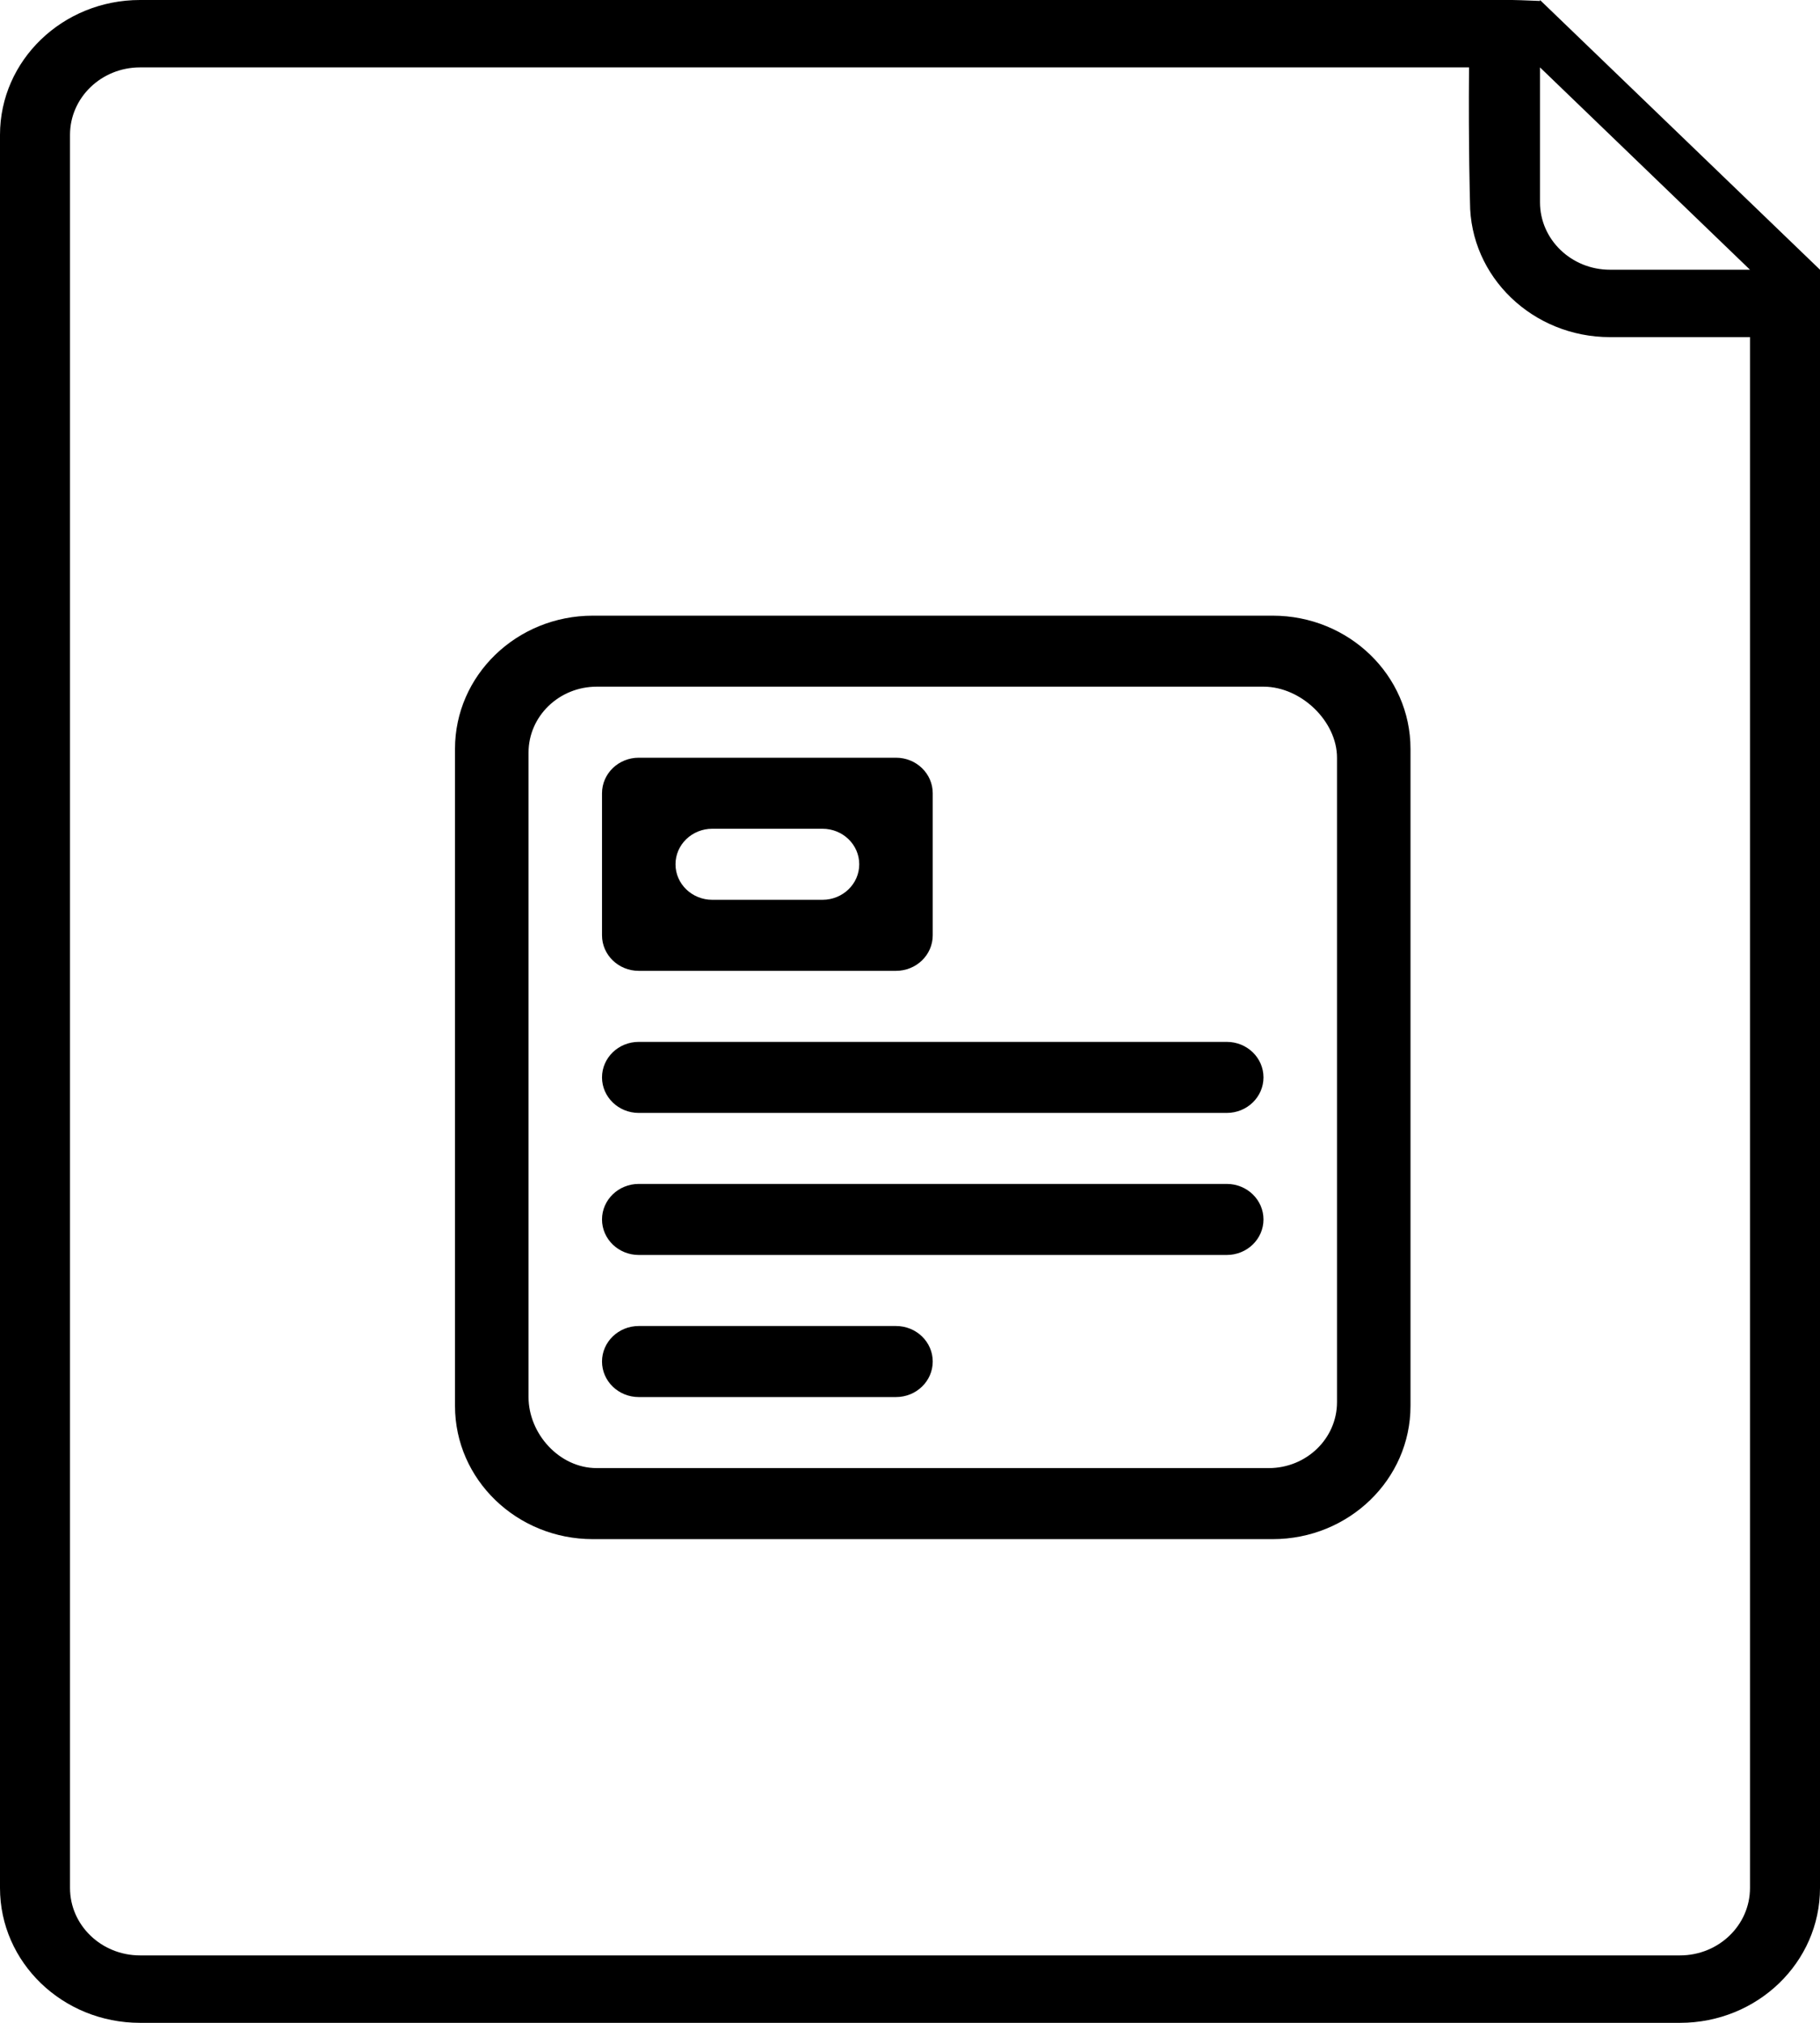<svg xmlns="http://www.w3.org/2000/svg" xmlns:xlink="http://www.w3.org/1999/xlink" preserveAspectRatio="xMidYMid" width="45" height="50" viewBox="0 0 45 50">
  <defs>
    <style>
      .cls-1 {
        fill: #000;
        fill-rule: evenodd;
      }
    </style>
  </defs>
  <path d="M41.539,50.000 L3.462,50.000 C1.550,50.000 -0.000,48.508 -0.000,46.667 L-0.000,3.333 C-0.000,1.492 1.550,-0.000 3.462,-0.000 L36.346,-0.000 C37.504,-0.018 37.965,0.024 38.077,0.024 L38.077,-0.000 L45.000,6.667 C45.000,7.890 45.000,8.073 45.000,8.333 L45.000,46.667 C45.000,48.508 43.450,50.000 41.539,50.000 ZM38.077,1.666 C38.077,3.651 38.077,5.000 38.077,5.000 C38.077,5.921 38.852,6.667 39.808,6.667 L43.269,6.667 L38.077,1.666 ZM43.269,8.333 C41.254,8.333 39.808,8.333 39.808,8.333 C37.896,8.333 36.346,6.841 36.346,5.000 C36.346,5.000 36.306,3.662 36.322,1.666 L3.462,1.666 C2.506,1.666 1.731,2.413 1.731,3.333 L1.731,46.667 C1.731,47.587 2.506,48.333 3.462,48.333 L41.539,48.333 C42.494,48.333 43.269,47.587 43.269,46.667 L43.269,8.333 ZM31.468,38.044 L14.658,38.044 C12.776,38.044 11.250,36.570 11.250,34.751 L11.250,18.510 C11.250,16.691 12.776,15.218 14.658,15.218 L31.468,15.218 C33.349,15.218 34.875,16.691 34.875,18.510 L34.875,34.751 C34.875,36.570 33.349,38.044 31.468,38.044 ZM33.058,31.020 L33.058,28.386 L33.058,18.729 C33.058,17.829 32.172,16.973 31.240,16.973 L14.755,16.973 C13.823,16.973 13.068,17.703 13.068,18.604 L13.068,31.898 L13.068,34.532 C13.068,35.432 13.823,36.288 14.755,36.288 L27.606,36.288 L30.332,36.288 L31.370,36.288 C32.302,36.288 33.058,35.557 33.058,34.657 L33.058,31.020 ZM30.332,31.020 L15.793,31.020 C15.292,31.020 14.885,30.627 14.885,30.142 C14.885,29.658 15.292,29.264 15.793,29.264 L30.332,29.264 C30.834,29.264 31.240,29.658 31.240,30.142 C31.240,30.627 30.834,31.020 30.332,31.020 ZM30.332,27.509 L15.793,27.509 C15.292,27.509 14.885,27.115 14.885,26.631 C14.885,26.146 15.292,25.753 15.793,25.753 L30.332,25.753 C30.834,25.753 31.240,26.146 31.240,26.631 C31.240,27.115 30.834,27.509 30.332,27.509 ZM22.154,23.997 L15.793,23.997 C15.292,23.997 14.885,23.604 14.885,23.119 L14.885,19.607 C14.885,19.122 15.292,18.729 15.793,18.729 L22.154,18.729 C22.656,18.729 23.062,19.122 23.062,19.607 L23.062,23.119 C23.062,23.604 22.656,23.997 22.154,23.997 ZM20.336,20.485 L17.611,20.485 C17.109,20.485 16.702,20.878 16.702,21.363 C16.702,21.848 17.109,22.241 17.611,22.241 L20.336,22.241 C20.839,22.241 21.245,21.848 21.245,21.363 C21.245,20.878 20.839,20.485 20.336,20.485 ZM15.793,32.776 L22.154,32.776 C22.656,32.776 23.062,33.169 23.062,33.654 C23.062,34.139 22.656,34.532 22.154,34.532 L15.793,34.532 C15.292,34.532 14.885,34.139 14.885,33.654 C14.885,33.169 15.292,32.776 15.793,32.776 Z" class="cls-1"/>
</svg>
